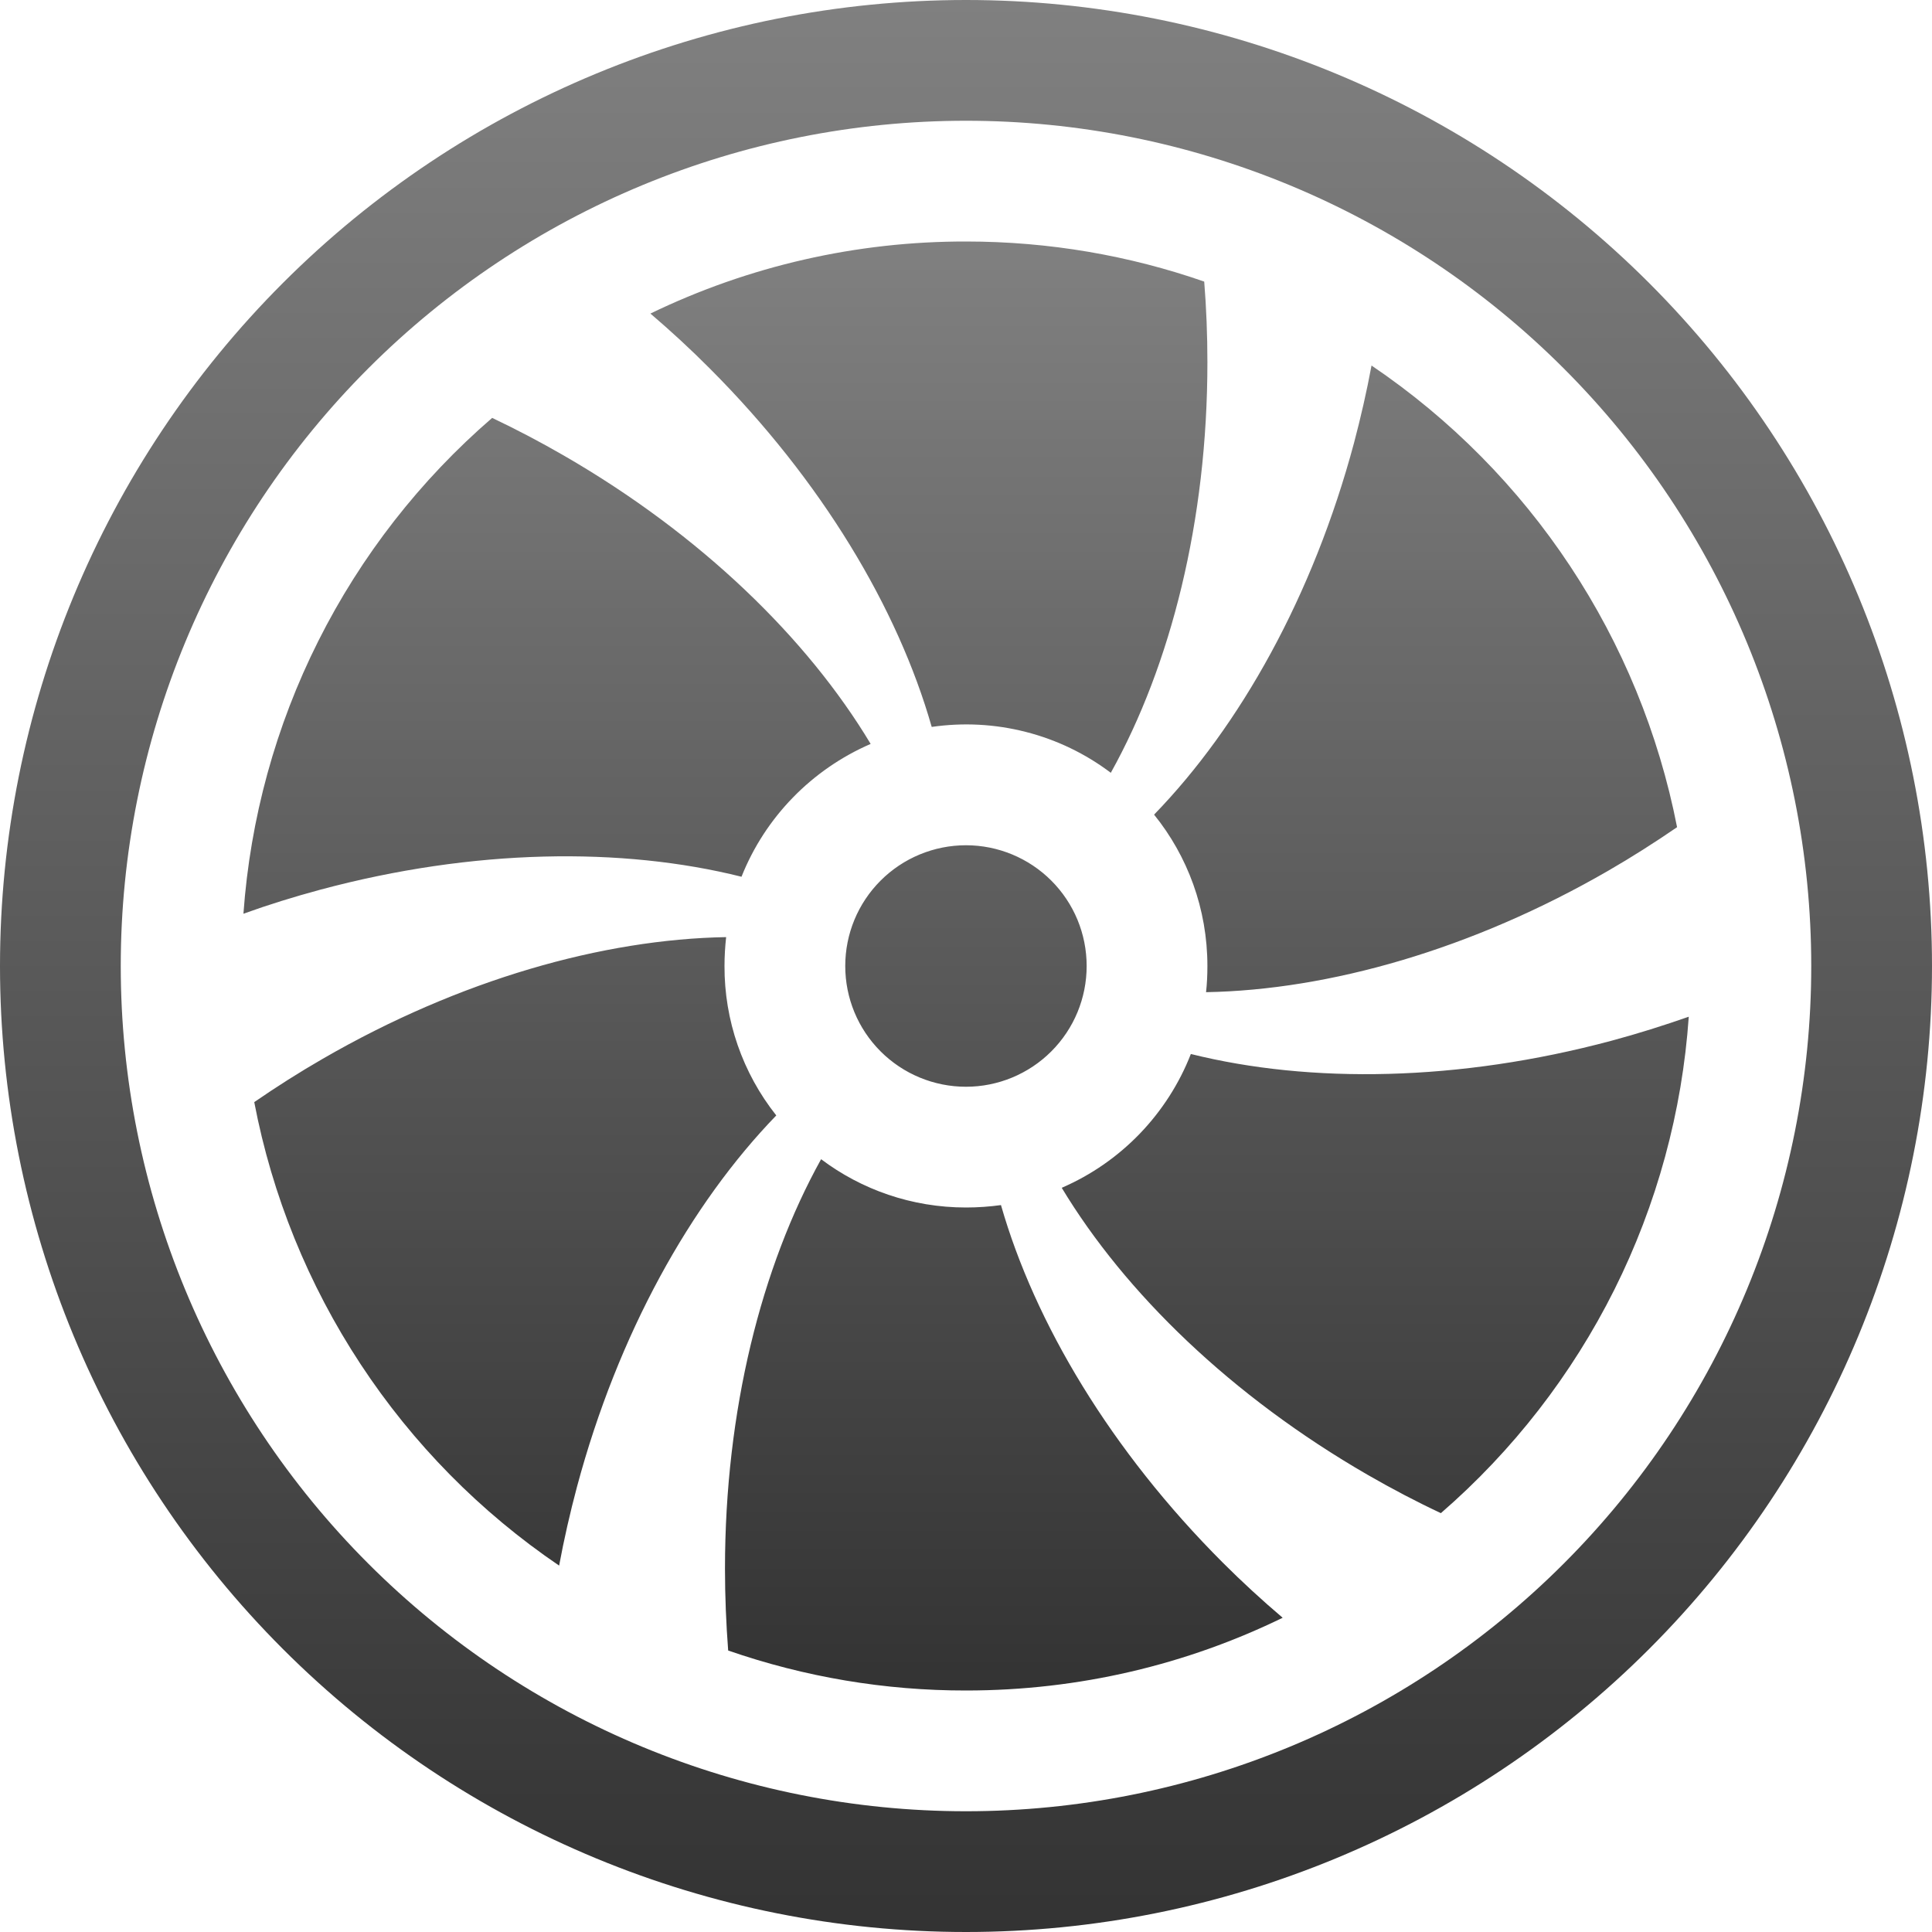 <svg width="20" height="20" viewBox="0 0 20 20" fill="none" xmlns="http://www.w3.org/2000/svg">
<path d="M12.499 3.75C12.499 5.391 12.12 6.885 11.499 8C11.237 7.802 10.938 7.658 10.62 7.577C10.301 7.495 9.97 7.478 9.645 7.525C9.295 6.298 8.507 4.975 7.347 3.814C7.15 3.616 6.945 3.427 6.733 3.246C7.751 2.753 8.868 2.498 10 2.5C10.863 2.5 11.693 2.646 12.466 2.915C12.488 3.189 12.499 3.468 12.499 3.75ZM12.499 10C12.499 10.091 12.495 10.182 12.485 10.271C13.757 10.248 15.235 9.83 16.648 9.014C16.892 8.873 17.129 8.722 17.361 8.563C16.98 6.614 15.843 4.896 14.198 3.784C14.148 4.053 14.087 4.319 14.017 4.584C13.592 6.17 12.837 7.516 11.947 8.433C12.293 8.861 12.499 9.408 12.499 10ZM12.328 10.91C12.208 11.218 12.027 11.499 11.798 11.737C11.568 11.975 11.294 12.165 10.991 12.296C11.647 13.384 12.747 14.453 14.159 15.268C14.409 15.412 14.662 15.545 14.916 15.664C15.661 15.018 16.271 14.232 16.712 13.35C17.152 12.469 17.414 11.508 17.482 10.525C17.222 10.616 16.956 10.7 16.681 10.774C15.101 11.197 13.565 11.219 12.328 10.911V10.91ZM10 12.5C9.437 12.5 8.917 12.314 8.5 12C7.882 13.113 7.505 14.602 7.505 16.239C7.505 16.526 7.517 16.81 7.538 17.086C8.33 17.361 9.162 17.501 10 17.5C11.175 17.5 12.287 17.23 13.278 16.747C13.064 16.565 12.856 16.374 12.657 16.175C11.501 15.018 10.713 13.699 10.362 12.475C10.245 12.491 10.123 12.5 10 12.5ZM7.5 10C7.5 9.9 7.506 9.8 7.517 9.701C6.242 9.723 4.761 10.14 3.342 10.96C3.099 11.1 2.863 11.25 2.632 11.409C2.817 12.377 3.191 13.299 3.733 14.122C4.274 14.945 4.973 15.654 5.788 16.207C5.839 15.933 5.901 15.661 5.973 15.391C6.398 13.807 7.148 12.464 8.036 11.547C7.687 11.107 7.498 10.562 7.5 10ZM3.316 9.21C4.9 8.785 6.438 8.766 7.676 9.076C7.921 8.459 8.405 7.964 9.013 7.701C8.358 6.609 7.256 5.535 5.837 4.716C5.595 4.576 5.347 4.446 5.095 4.326C4.349 4.97 3.737 5.755 3.295 6.636C2.853 7.516 2.59 8.476 2.52 9.459C2.777 9.366 3.042 9.284 3.316 9.21ZM10 11.25C10.331 11.25 10.649 11.118 10.883 10.884C11.118 10.649 11.249 10.332 11.249 10C11.249 9.668 11.118 9.351 10.883 9.116C10.649 8.882 10.331 8.75 10 8.75C9.668 8.75 9.35 8.882 9.116 9.116C8.881 9.351 8.75 9.668 8.75 10C8.75 10.332 8.881 10.649 9.116 10.884C9.35 11.118 9.668 11.25 10 11.25Z" fill="url(#paint0_linear_2_4965)"/>
<path d="M10 18.75C7.679 18.75 5.454 17.828 3.813 16.187C2.172 14.546 1.25 12.321 1.25 10C1.25 7.679 2.172 5.454 3.813 3.813C5.454 2.172 7.679 1.25 10 1.25C12.321 1.25 14.546 2.172 16.187 3.813C17.828 5.454 18.75 7.679 18.75 10C18.75 12.321 17.828 14.546 16.187 16.187C14.546 17.828 12.321 18.75 10 18.75ZM10 20C12.652 20 15.196 18.946 17.071 17.071C18.946 15.196 20 12.652 20 10C20 7.348 18.946 4.804 17.071 2.929C15.196 1.054 12.652 0 10 0C7.348 0 4.804 1.054 2.929 2.929C1.054 4.804 0 7.348 0 10C0 12.652 1.054 15.196 2.929 17.071C4.804 18.946 7.348 20 10 20Z" fill="url(#paint1_linear_2_4965)"/>
<defs>
<linearGradient id="paint0_linear_2_4965" x1="10.001" y1="2.5" x2="10.001" y2="17.5" gradientUnits="userSpaceOnUse">
<stop stop-color="#808080"/>
<stop offset="1" stop-color="#333333"/>
</linearGradient>
<linearGradient id="paint1_linear_2_4965" x1="10" y1="0" x2="10" y2="20" gradientUnits="userSpaceOnUse">
<stop stop-color="#808080"/>
<stop offset="1" stop-color="#333333"/>
</linearGradient>
</defs>
</svg>
